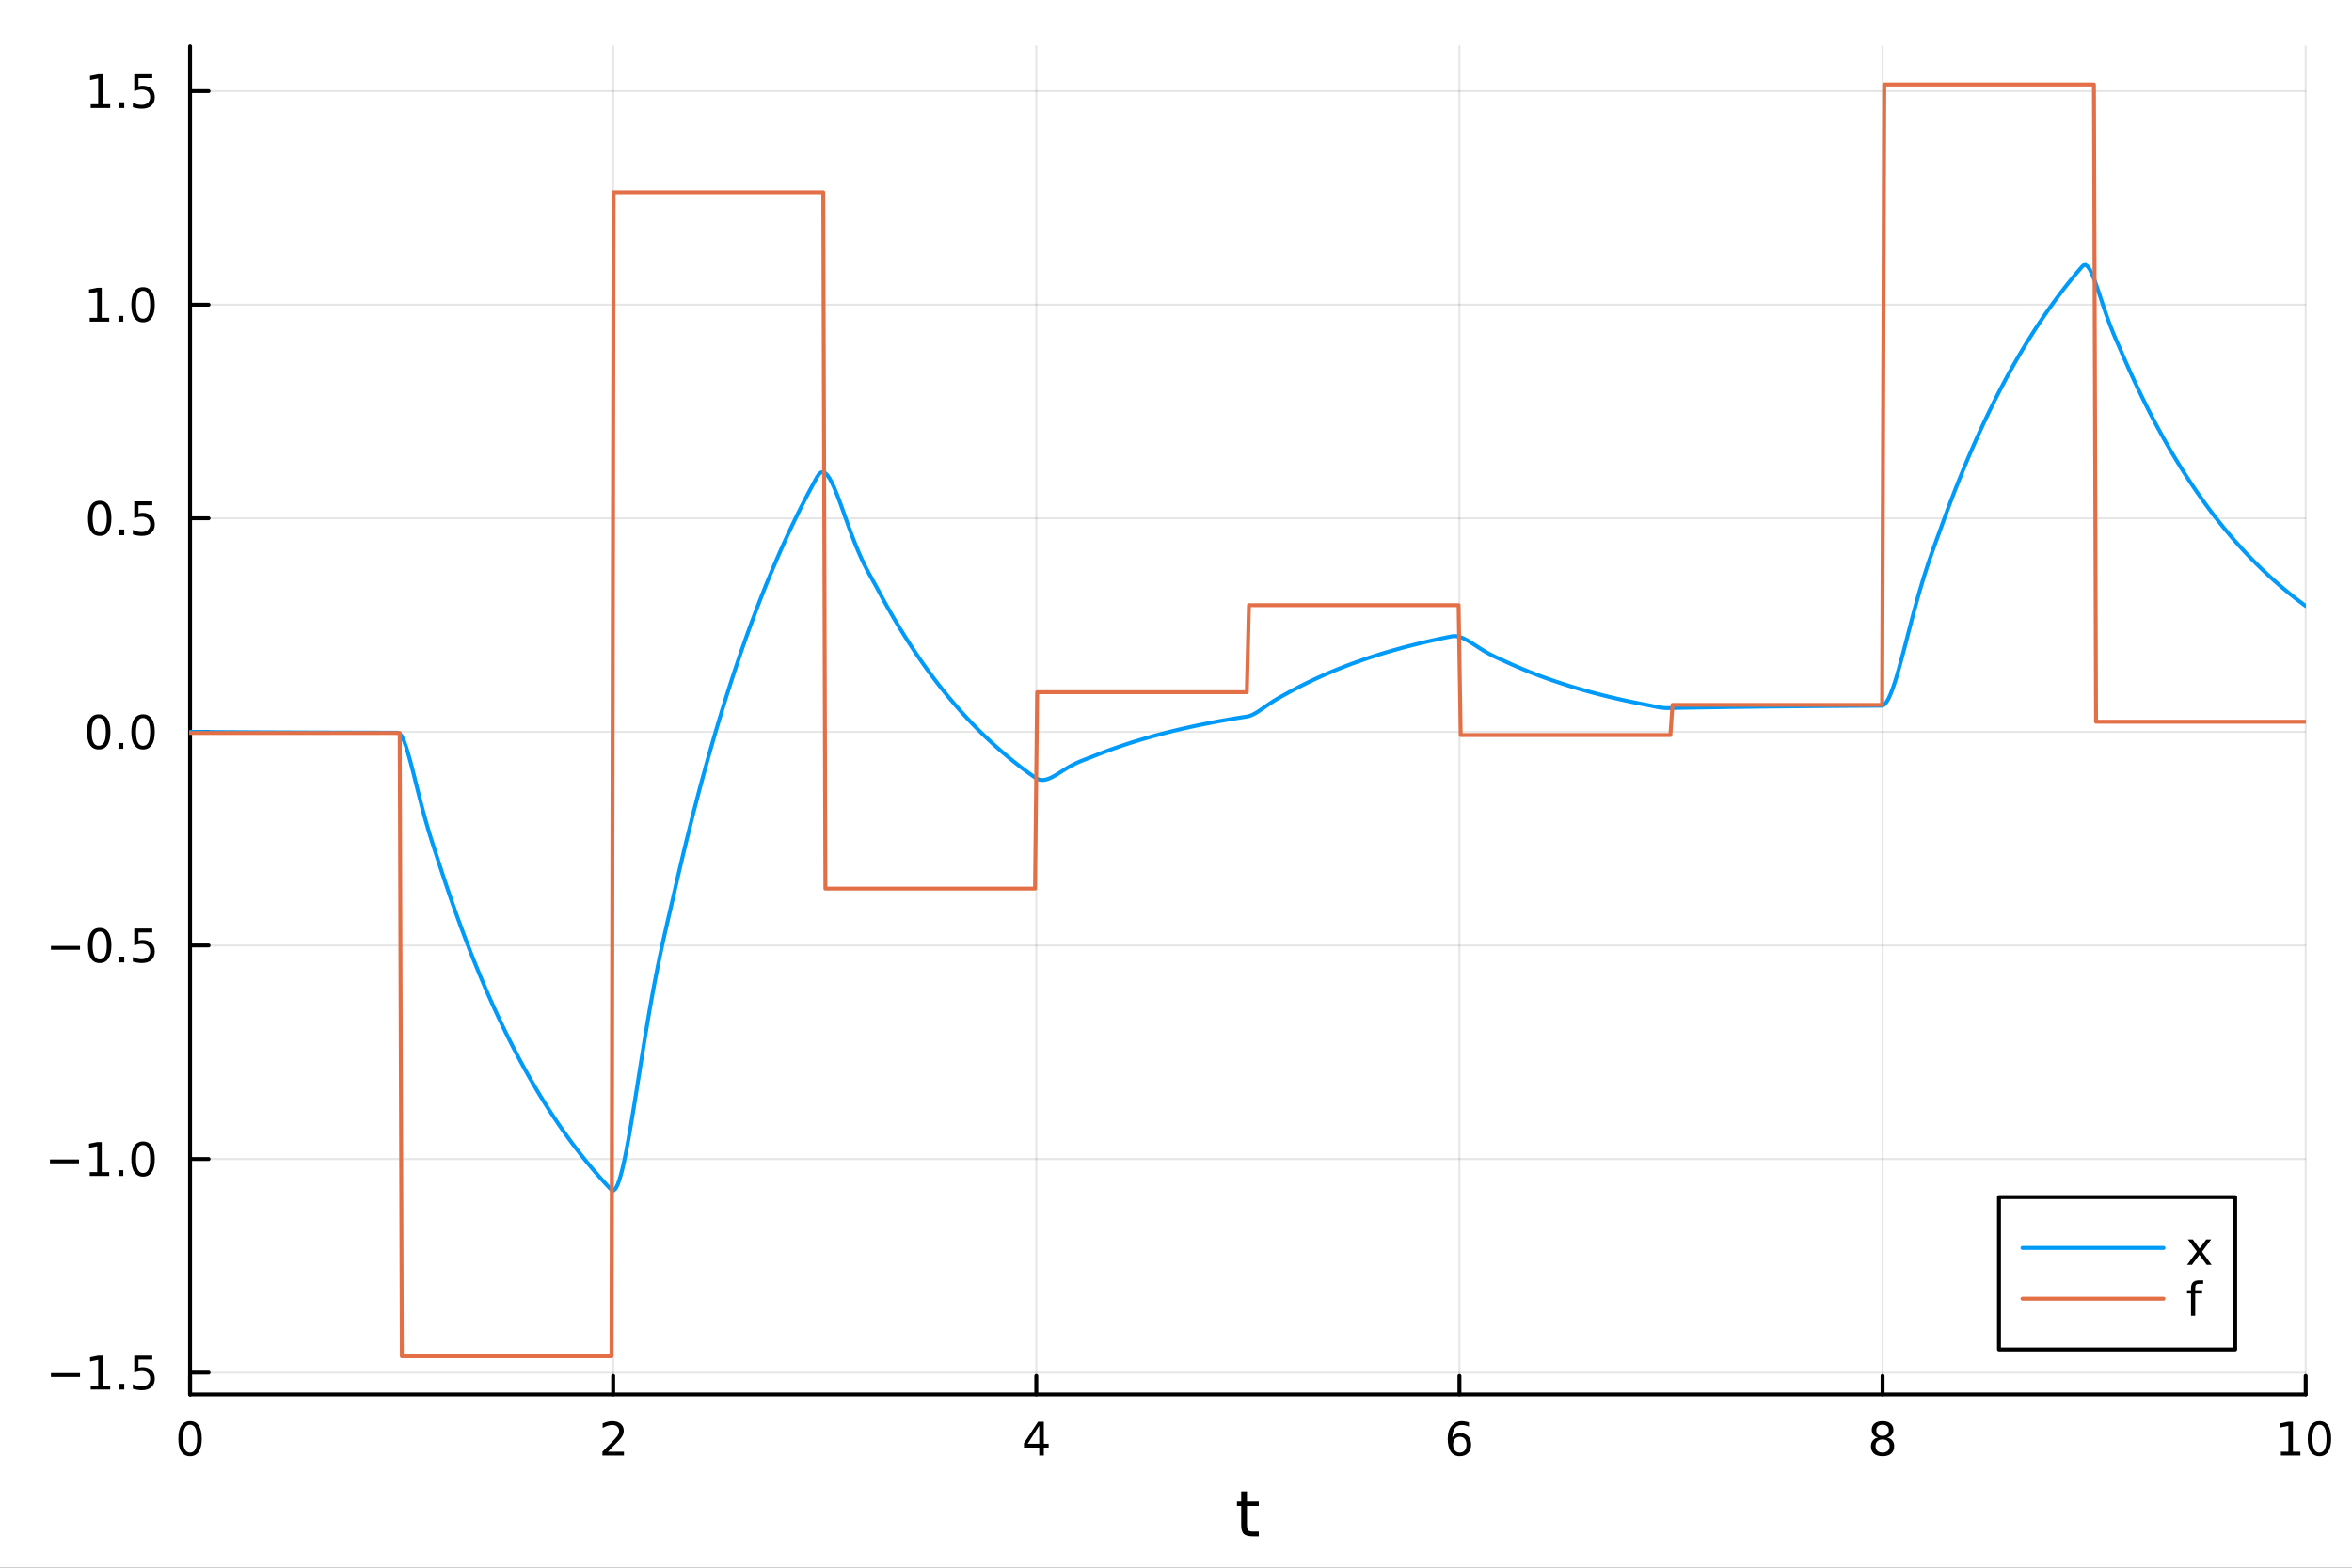 <?xml version="1.0" encoding="utf-8"?>
<svg xmlns="http://www.w3.org/2000/svg" xmlns:xlink="http://www.w3.org/1999/xlink" width="600" height="400" viewBox="0 0 2400 1600">
<rect x="0" y="0" width="2400" height="1600" fill="#333333" stroke="none"/>
<defs>
  <clipPath id="clip420">
    <rect x="0" y="0" width="2400" height="1600"/>
  </clipPath>
</defs>
<path clip-path="url(#clip420)" d="M0 1600 L2400 1600 L2400 0 L0 0  Z" fill="#ffffff" fill-rule="evenodd" fill-opacity="1"/>
<defs>
  <clipPath id="clip421">
    <rect x="480" y="0" width="1681" height="1600"/>
  </clipPath>
</defs>
<path clip-path="url(#clip420)" d="M193.936 1423.18 L2352.76 1423.18 L2352.76 47.244 L193.936 47.244  Z" fill="#ffffff" fill-rule="evenodd" fill-opacity="1"/>
<defs>
  <clipPath id="clip422">
    <rect x="193" y="47" width="2160" height="1377"/>
  </clipPath>
</defs>
<polyline clip-path="url(#clip422)" style="stroke:#000000; stroke-linecap:round; stroke-linejoin:round; stroke-width:2; stroke-opacity:0.1; fill:none" points="193.936,1423.18 193.936,47.244 "/>
<polyline clip-path="url(#clip422)" style="stroke:#000000; stroke-linecap:round; stroke-linejoin:round; stroke-width:2; stroke-opacity:0.1; fill:none" points="625.7,1423.18 625.7,47.244 "/>
<polyline clip-path="url(#clip422)" style="stroke:#000000; stroke-linecap:round; stroke-linejoin:round; stroke-width:2; stroke-opacity:0.1; fill:none" points="1057.46,1423.18 1057.46,47.244 "/>
<polyline clip-path="url(#clip422)" style="stroke:#000000; stroke-linecap:round; stroke-linejoin:round; stroke-width:2; stroke-opacity:0.1; fill:none" points="1489.23,1423.18 1489.23,47.244 "/>
<polyline clip-path="url(#clip422)" style="stroke:#000000; stroke-linecap:round; stroke-linejoin:round; stroke-width:2; stroke-opacity:0.1; fill:none" points="1920.99,1423.18 1920.99,47.244 "/>
<polyline clip-path="url(#clip422)" style="stroke:#000000; stroke-linecap:round; stroke-linejoin:round; stroke-width:2; stroke-opacity:0.1; fill:none" points="2352.76,1423.18 2352.76,47.244 "/>
<polyline clip-path="url(#clip422)" style="stroke:#000000; stroke-linecap:round; stroke-linejoin:round; stroke-width:2; stroke-opacity:0.1; fill:none" points="193.936,1400.91 2352.76,1400.91 "/>
<polyline clip-path="url(#clip422)" style="stroke:#000000; stroke-linecap:round; stroke-linejoin:round; stroke-width:2; stroke-opacity:0.1; fill:none" points="193.936,1182.92 2352.76,1182.92 "/>
<polyline clip-path="url(#clip422)" style="stroke:#000000; stroke-linecap:round; stroke-linejoin:round; stroke-width:2; stroke-opacity:0.1; fill:none" points="193.936,964.939 2352.76,964.939 "/>
<polyline clip-path="url(#clip422)" style="stroke:#000000; stroke-linecap:round; stroke-linejoin:round; stroke-width:2; stroke-opacity:0.1; fill:none" points="193.936,746.954 2352.76,746.954 "/>
<polyline clip-path="url(#clip422)" style="stroke:#000000; stroke-linecap:round; stroke-linejoin:round; stroke-width:2; stroke-opacity:0.1; fill:none" points="193.936,528.97 2352.76,528.97 "/>
<polyline clip-path="url(#clip422)" style="stroke:#000000; stroke-linecap:round; stroke-linejoin:round; stroke-width:2; stroke-opacity:0.1; fill:none" points="193.936,310.985 2352.76,310.985 "/>
<polyline clip-path="url(#clip422)" style="stroke:#000000; stroke-linecap:round; stroke-linejoin:round; stroke-width:2; stroke-opacity:0.1; fill:none" points="193.936,93 2352.76,93 "/>
<polyline clip-path="url(#clip420)" style="stroke:#000000; stroke-linecap:round; stroke-linejoin:round; stroke-width:4; stroke-opacity:1; fill:none" points="193.936,1423.18 2352.76,1423.18 "/>
<polyline clip-path="url(#clip420)" style="stroke:#000000; stroke-linecap:round; stroke-linejoin:round; stroke-width:4; stroke-opacity:1; fill:none" points="193.936,1423.18 193.936,1404.28 "/>
<polyline clip-path="url(#clip420)" style="stroke:#000000; stroke-linecap:round; stroke-linejoin:round; stroke-width:4; stroke-opacity:1; fill:none" points="625.7,1423.18 625.7,1404.28 "/>
<polyline clip-path="url(#clip420)" style="stroke:#000000; stroke-linecap:round; stroke-linejoin:round; stroke-width:4; stroke-opacity:1; fill:none" points="1057.46,1423.18 1057.46,1404.28 "/>
<polyline clip-path="url(#clip420)" style="stroke:#000000; stroke-linecap:round; stroke-linejoin:round; stroke-width:4; stroke-opacity:1; fill:none" points="1489.23,1423.18 1489.23,1404.28 "/>
<polyline clip-path="url(#clip420)" style="stroke:#000000; stroke-linecap:round; stroke-linejoin:round; stroke-width:4; stroke-opacity:1; fill:none" points="1920.99,1423.18 1920.99,1404.28 "/>
<polyline clip-path="url(#clip420)" style="stroke:#000000; stroke-linecap:round; stroke-linejoin:round; stroke-width:4; stroke-opacity:1; fill:none" points="2352.76,1423.18 2352.76,1404.28 "/>
<path clip-path="url(#clip420)" d="M193.936 1454.1 Q190.325 1454.1 188.496 1457.66 Q186.691 1461.2 186.691 1468.33 Q186.691 1475.44 188.496 1479.01 Q190.325 1482.55 193.936 1482.55 Q197.57 1482.55 199.376 1479.01 Q201.204 1475.44 201.204 1468.33 Q201.204 1461.2 199.376 1457.66 Q197.57 1454.1 193.936 1454.1 M193.936 1450.39 Q199.746 1450.39 202.802 1455 Q205.88 1459.58 205.88 1468.33 Q205.88 1477.06 202.802 1481.67 Q199.746 1486.25 193.936 1486.25 Q188.126 1486.25 185.047 1481.67 Q181.992 1477.06 181.992 1468.33 Q181.992 1459.58 185.047 1455 Q188.126 1450.39 193.936 1450.39 Z" fill="#000000" fill-rule="nonzero" fill-opacity="1" /><path clip-path="url(#clip420)" d="M620.353 1481.64 L636.672 1481.64 L636.672 1485.58 L614.728 1485.58 L614.728 1481.64 Q617.39 1478.89 621.973 1474.26 Q626.58 1469.61 627.76 1468.27 Q630.006 1465.74 630.885 1464.01 Q631.788 1462.25 631.788 1460.56 Q631.788 1457.8 629.843 1456.07 Q627.922 1454.33 624.82 1454.33 Q622.621 1454.33 620.168 1455.09 Q617.737 1455.86 614.959 1457.41 L614.959 1452.69 Q617.783 1451.55 620.237 1450.97 Q622.691 1450.39 624.728 1450.39 Q630.098 1450.39 633.293 1453.08 Q636.487 1455.77 636.487 1460.26 Q636.487 1462.39 635.677 1464.31 Q634.89 1466.2 632.783 1468.8 Q632.205 1469.47 629.103 1472.69 Q626.001 1475.88 620.353 1481.64 Z" fill="#000000" fill-rule="nonzero" fill-opacity="1" /><path clip-path="url(#clip420)" d="M1060.47 1455.09 L1048.67 1473.54 L1060.47 1473.54 L1060.47 1455.09 M1059.25 1451.02 L1065.13 1451.02 L1065.13 1473.54 L1070.06 1473.54 L1070.06 1477.43 L1065.13 1477.43 L1065.13 1485.58 L1060.47 1485.58 L1060.47 1477.43 L1044.87 1477.43 L1044.87 1472.92 L1059.25 1451.02 Z" fill="#000000" fill-rule="nonzero" fill-opacity="1" /><path clip-path="url(#clip420)" d="M1489.63 1466.44 Q1486.48 1466.44 1484.63 1468.59 Q1482.8 1470.74 1482.8 1474.49 Q1482.8 1478.22 1484.63 1480.39 Q1486.48 1482.55 1489.63 1482.55 Q1492.78 1482.55 1494.61 1480.39 Q1496.46 1478.22 1496.46 1474.49 Q1496.46 1470.74 1494.61 1468.59 Q1492.78 1466.44 1489.63 1466.44 M1498.92 1451.78 L1498.92 1456.04 Q1497.16 1455.21 1495.35 1454.77 Q1493.57 1454.33 1491.81 1454.33 Q1487.18 1454.33 1484.73 1457.45 Q1482.3 1460.58 1481.95 1466.9 Q1483.31 1464.89 1485.37 1463.82 Q1487.43 1462.73 1489.91 1462.73 Q1495.12 1462.73 1498.13 1465.9 Q1501.16 1469.05 1501.16 1474.49 Q1501.16 1479.82 1498.01 1483.03 Q1494.86 1486.25 1489.63 1486.25 Q1483.64 1486.25 1480.47 1481.67 Q1477.3 1477.06 1477.3 1468.33 Q1477.3 1460.14 1481.18 1455.28 Q1485.07 1450.39 1491.62 1450.39 Q1493.38 1450.39 1495.17 1450.74 Q1496.97 1451.09 1498.92 1451.78 Z" fill="#000000" fill-rule="nonzero" fill-opacity="1" /><path clip-path="url(#clip420)" d="M1920.99 1469.17 Q1917.66 1469.17 1915.74 1470.95 Q1913.84 1472.73 1913.84 1475.86 Q1913.84 1478.98 1915.74 1480.77 Q1917.66 1482.55 1920.99 1482.55 Q1924.33 1482.55 1926.25 1480.77 Q1928.17 1478.96 1928.17 1475.86 Q1928.17 1472.73 1926.25 1470.95 Q1924.35 1469.17 1920.99 1469.17 M1916.32 1467.18 Q1913.31 1466.44 1911.62 1464.38 Q1909.95 1462.32 1909.95 1459.35 Q1909.95 1455.21 1912.89 1452.8 Q1915.85 1450.39 1920.99 1450.39 Q1926.15 1450.39 1929.09 1452.8 Q1932.03 1455.21 1932.03 1459.35 Q1932.03 1462.32 1930.34 1464.38 Q1928.68 1466.44 1925.69 1467.18 Q1929.07 1467.96 1930.95 1470.26 Q1932.84 1472.55 1932.84 1475.86 Q1932.84 1480.88 1929.77 1483.57 Q1926.71 1486.25 1920.99 1486.25 Q1915.27 1486.25 1912.2 1483.57 Q1909.14 1480.88 1909.14 1475.86 Q1909.14 1472.55 1911.04 1470.26 Q1912.94 1467.96 1916.32 1467.18 M1914.6 1459.79 Q1914.6 1462.48 1916.27 1463.98 Q1917.96 1465.49 1920.99 1465.49 Q1924 1465.49 1925.69 1463.98 Q1927.4 1462.48 1927.4 1459.79 Q1927.4 1457.11 1925.69 1455.6 Q1924 1454.1 1920.99 1454.1 Q1917.96 1454.1 1916.27 1455.6 Q1914.6 1457.11 1914.6 1459.79 Z" fill="#000000" fill-rule="nonzero" fill-opacity="1" /><path clip-path="url(#clip420)" d="M2327.44 1481.64 L2335.08 1481.64 L2335.08 1455.28 L2326.77 1456.95 L2326.77 1452.69 L2335.04 1451.02 L2339.71 1451.02 L2339.71 1481.64 L2347.35 1481.64 L2347.35 1485.58 L2327.44 1485.58 L2327.44 1481.64 Z" fill="#000000" fill-rule="nonzero" fill-opacity="1" /><path clip-path="url(#clip420)" d="M2366.8 1454.1 Q2363.18 1454.1 2361.36 1457.66 Q2359.55 1461.2 2359.55 1468.33 Q2359.55 1475.44 2361.36 1479.01 Q2363.18 1482.55 2366.8 1482.55 Q2370.43 1482.55 2372.23 1479.01 Q2374.06 1475.44 2374.06 1468.33 Q2374.06 1461.2 2372.23 1457.66 Q2370.43 1454.1 2366.8 1454.1 M2366.8 1450.39 Q2372.61 1450.39 2375.66 1455 Q2378.74 1459.58 2378.74 1468.33 Q2378.74 1477.06 2375.66 1481.67 Q2372.61 1486.25 2366.8 1486.25 Q2360.99 1486.25 2357.91 1481.67 Q2354.85 1477.06 2354.85 1468.33 Q2354.85 1459.58 2357.91 1455 Q2360.99 1450.39 2366.8 1450.39 Z" fill="#000000" fill-rule="nonzero" fill-opacity="1" /><path clip-path="url(#clip420)" d="M1272.41 1522.27 L1272.41 1532.4 L1284.47 1532.4 L1284.47 1536.95 L1272.41 1536.95 L1272.41 1556.3 Q1272.41 1560.66 1273.58 1561.9 Q1274.79 1563.14 1278.45 1563.14 L1284.47 1563.14 L1284.47 1568.04 L1278.45 1568.04 Q1271.67 1568.04 1269.1 1565.53 Q1266.52 1562.98 1266.52 1556.3 L1266.52 1536.95 L1262.22 1536.95 L1262.22 1532.4 L1266.52 1532.4 L1266.52 1522.27 L1272.41 1522.27 Z" fill="#000000" fill-rule="nonzero" fill-opacity="1" /><polyline clip-path="url(#clip420)" style="stroke:#000000; stroke-linecap:round; stroke-linejoin:round; stroke-width:4; stroke-opacity:1; fill:none" points="193.936,1423.18 193.936,47.244 "/>
<polyline clip-path="url(#clip420)" style="stroke:#000000; stroke-linecap:round; stroke-linejoin:round; stroke-width:4; stroke-opacity:1; fill:none" points="193.936,1400.91 212.834,1400.91 "/>
<polyline clip-path="url(#clip420)" style="stroke:#000000; stroke-linecap:round; stroke-linejoin:round; stroke-width:4; stroke-opacity:1; fill:none" points="193.936,1182.92 212.834,1182.92 "/>
<polyline clip-path="url(#clip420)" style="stroke:#000000; stroke-linecap:round; stroke-linejoin:round; stroke-width:4; stroke-opacity:1; fill:none" points="193.936,964.939 212.834,964.939 "/>
<polyline clip-path="url(#clip420)" style="stroke:#000000; stroke-linecap:round; stroke-linejoin:round; stroke-width:4; stroke-opacity:1; fill:none" points="193.936,746.954 212.834,746.954 "/>
<polyline clip-path="url(#clip420)" style="stroke:#000000; stroke-linecap:round; stroke-linejoin:round; stroke-width:4; stroke-opacity:1; fill:none" points="193.936,528.97 212.834,528.97 "/>
<polyline clip-path="url(#clip420)" style="stroke:#000000; stroke-linecap:round; stroke-linejoin:round; stroke-width:4; stroke-opacity:1; fill:none" points="193.936,310.985 212.834,310.985 "/>
<polyline clip-path="url(#clip420)" style="stroke:#000000; stroke-linecap:round; stroke-linejoin:round; stroke-width:4; stroke-opacity:1; fill:none" points="193.936,93 212.834,93 "/>
<path clip-path="url(#clip420)" d="M51.987 1401.36 L81.663 1401.36 L81.663 1405.3 L51.987 1405.3 L51.987 1401.36 Z" fill="#000000" fill-rule="nonzero" fill-opacity="1" /><path clip-path="url(#clip420)" d="M92.566 1414.25 L100.205 1414.25 L100.205 1387.89 L91.895 1389.55 L91.895 1385.3 L100.159 1383.63 L104.834 1383.63 L104.834 1414.25 L112.473 1414.25 L112.473 1418.19 L92.566 1418.19 L92.566 1414.25 Z" fill="#000000" fill-rule="nonzero" fill-opacity="1" /><path clip-path="url(#clip420)" d="M121.918 1412.31 L126.802 1412.31 L126.802 1418.19 L121.918 1418.19 L121.918 1412.31 Z" fill="#000000" fill-rule="nonzero" fill-opacity="1" /><path clip-path="url(#clip420)" d="M137.033 1383.63 L155.39 1383.63 L155.39 1387.56 L141.316 1387.56 L141.316 1396.04 Q142.334 1395.69 143.353 1395.53 Q144.371 1395.34 145.39 1395.34 Q151.177 1395.34 154.556 1398.51 Q157.936 1401.68 157.936 1407.1 Q157.936 1412.68 154.464 1415.78 Q150.992 1418.86 144.672 1418.86 Q142.496 1418.86 140.228 1418.49 Q137.982 1418.12 135.575 1417.38 L135.575 1412.68 Q137.658 1413.81 139.881 1414.37 Q142.103 1414.93 144.58 1414.93 Q148.584 1414.93 150.922 1412.82 Q153.26 1410.71 153.26 1407.1 Q153.26 1403.49 150.922 1401.38 Q148.584 1399.28 144.58 1399.28 Q142.705 1399.28 140.83 1399.69 Q138.978 1400.11 137.033 1400.99 L137.033 1383.63 Z" fill="#000000" fill-rule="nonzero" fill-opacity="1" /><path clip-path="url(#clip420)" d="M50.992 1183.38 L80.668 1183.38 L80.668 1187.31 L50.992 1187.31 L50.992 1183.38 Z" fill="#000000" fill-rule="nonzero" fill-opacity="1" /><path clip-path="url(#clip420)" d="M91.571 1196.27 L99.21 1196.27 L99.21 1169.9 L90.899 1171.57 L90.899 1167.31 L99.163 1165.64 L103.839 1165.64 L103.839 1196.27 L111.478 1196.27 L111.478 1200.2 L91.571 1200.2 L91.571 1196.27 Z" fill="#000000" fill-rule="nonzero" fill-opacity="1" /><path clip-path="url(#clip420)" d="M120.922 1194.32 L125.807 1194.32 L125.807 1200.2 L120.922 1200.2 L120.922 1194.32 Z" fill="#000000" fill-rule="nonzero" fill-opacity="1" /><path clip-path="url(#clip420)" d="M145.992 1168.72 Q142.381 1168.72 140.552 1172.29 Q138.746 1175.83 138.746 1182.96 Q138.746 1190.07 140.552 1193.63 Q142.381 1197.17 145.992 1197.17 Q149.626 1197.17 151.431 1193.63 Q153.26 1190.07 153.26 1182.96 Q153.26 1175.83 151.431 1172.29 Q149.626 1168.72 145.992 1168.72 M145.992 1165.02 Q151.802 1165.02 154.857 1169.63 Q157.936 1174.21 157.936 1182.96 Q157.936 1191.69 154.857 1196.29 Q151.802 1200.88 145.992 1200.88 Q140.181 1200.88 137.103 1196.29 Q134.047 1191.69 134.047 1182.96 Q134.047 1174.21 137.103 1169.63 Q140.181 1165.02 145.992 1165.02 Z" fill="#000000" fill-rule="nonzero" fill-opacity="1" /><path clip-path="url(#clip420)" d="M51.987 965.391 L81.663 965.391 L81.663 969.326 L51.987 969.326 L51.987 965.391 Z" fill="#000000" fill-rule="nonzero" fill-opacity="1" /><path clip-path="url(#clip420)" d="M101.756 950.738 Q98.145 950.738 96.316 954.303 Q94.51 957.844 94.51 964.974 Q94.51 972.08 96.316 975.645 Q98.145 979.187 101.756 979.187 Q105.39 979.187 107.196 975.645 Q109.024 972.08 109.024 964.974 Q109.024 957.844 107.196 954.303 Q105.39 950.738 101.756 950.738 M101.756 947.034 Q107.566 947.034 110.621 951.641 Q113.7 956.224 113.7 964.974 Q113.7 973.701 110.621 978.307 Q107.566 982.891 101.756 982.891 Q95.946 982.891 92.867 978.307 Q89.811 973.701 89.811 964.974 Q89.811 956.224 92.867 951.641 Q95.946 947.034 101.756 947.034 Z" fill="#000000" fill-rule="nonzero" fill-opacity="1" /><path clip-path="url(#clip420)" d="M121.918 976.34 L126.802 976.34 L126.802 982.219 L121.918 982.219 L121.918 976.34 Z" fill="#000000" fill-rule="nonzero" fill-opacity="1" /><path clip-path="url(#clip420)" d="M137.033 947.659 L155.39 947.659 L155.39 951.594 L141.316 951.594 L141.316 960.067 Q142.334 959.719 143.353 959.557 Q144.371 959.372 145.39 959.372 Q151.177 959.372 154.556 962.543 Q157.936 965.715 157.936 971.131 Q157.936 976.71 154.464 979.812 Q150.992 982.891 144.672 982.891 Q142.496 982.891 140.228 982.52 Q137.982 982.15 135.575 981.409 L135.575 976.71 Q137.658 977.844 139.881 978.4 Q142.103 978.955 144.58 978.955 Q148.584 978.955 150.922 976.849 Q153.26 974.742 153.26 971.131 Q153.26 967.52 150.922 965.414 Q148.584 963.307 144.58 963.307 Q142.705 963.307 140.83 963.724 Q138.978 964.141 137.033 965.02 L137.033 947.659 Z" fill="#000000" fill-rule="nonzero" fill-opacity="1" /><path clip-path="url(#clip420)" d="M100.76 732.753 Q97.149 732.753 95.321 736.318 Q93.515 739.86 93.515 746.989 Q93.515 754.096 95.321 757.66 Q97.149 761.202 100.76 761.202 Q104.395 761.202 106.2 757.66 Q108.029 754.096 108.029 746.989 Q108.029 739.86 106.2 736.318 Q104.395 732.753 100.76 732.753 M100.76 729.049 Q106.571 729.049 109.626 733.656 Q112.705 738.239 112.705 746.989 Q112.705 755.716 109.626 760.322 Q106.571 764.906 100.76 764.906 Q94.95 764.906 91.871 760.322 Q88.816 755.716 88.816 746.989 Q88.816 738.239 91.871 733.656 Q94.95 729.049 100.76 729.049 Z" fill="#000000" fill-rule="nonzero" fill-opacity="1" /><path clip-path="url(#clip420)" d="M120.922 758.355 L125.807 758.355 L125.807 764.234 L120.922 764.234 L120.922 758.355 Z" fill="#000000" fill-rule="nonzero" fill-opacity="1" /><path clip-path="url(#clip420)" d="M145.992 732.753 Q142.381 732.753 140.552 736.318 Q138.746 739.86 138.746 746.989 Q138.746 754.096 140.552 757.66 Q142.381 761.202 145.992 761.202 Q149.626 761.202 151.431 757.66 Q153.26 754.096 153.26 746.989 Q153.26 739.86 151.431 736.318 Q149.626 732.753 145.992 732.753 M145.992 729.049 Q151.802 729.049 154.857 733.656 Q157.936 738.239 157.936 746.989 Q157.936 755.716 154.857 760.322 Q151.802 764.906 145.992 764.906 Q140.181 764.906 137.103 760.322 Q134.047 755.716 134.047 746.989 Q134.047 738.239 137.103 733.656 Q140.181 729.049 145.992 729.049 Z" fill="#000000" fill-rule="nonzero" fill-opacity="1" /><path clip-path="url(#clip420)" d="M101.756 514.768 Q98.145 514.768 96.316 518.333 Q94.51 521.875 94.51 529.004 Q94.51 536.111 96.316 539.676 Q98.145 543.217 101.756 543.217 Q105.39 543.217 107.196 539.676 Q109.024 536.111 109.024 529.004 Q109.024 521.875 107.196 518.333 Q105.39 514.768 101.756 514.768 M101.756 511.065 Q107.566 511.065 110.621 515.671 Q113.7 520.254 113.7 529.004 Q113.7 537.731 110.621 542.338 Q107.566 546.921 101.756 546.921 Q95.946 546.921 92.867 542.338 Q89.811 537.731 89.811 529.004 Q89.811 520.254 92.867 515.671 Q95.946 511.065 101.756 511.065 Z" fill="#000000" fill-rule="nonzero" fill-opacity="1" /><path clip-path="url(#clip420)" d="M121.918 540.37 L126.802 540.37 L126.802 546.25 L121.918 546.25 L121.918 540.37 Z" fill="#000000" fill-rule="nonzero" fill-opacity="1" /><path clip-path="url(#clip420)" d="M137.033 511.69 L155.39 511.69 L155.39 515.625 L141.316 515.625 L141.316 524.097 Q142.334 523.75 143.353 523.588 Q144.371 523.403 145.39 523.403 Q151.177 523.403 154.556 526.574 Q157.936 529.745 157.936 535.162 Q157.936 540.74 154.464 543.842 Q150.992 546.921 144.672 546.921 Q142.496 546.921 140.228 546.551 Q137.982 546.18 135.575 545.439 L135.575 540.74 Q137.658 541.875 139.881 542.43 Q142.103 542.986 144.58 542.986 Q148.584 542.986 150.922 540.879 Q153.26 538.773 153.26 535.162 Q153.26 531.551 150.922 529.444 Q148.584 527.338 144.58 527.338 Q142.705 527.338 140.83 527.754 Q138.978 528.171 137.033 529.051 L137.033 511.69 Z" fill="#000000" fill-rule="nonzero" fill-opacity="1" /><path clip-path="url(#clip420)" d="M91.571 324.33 L99.21 324.33 L99.21 297.964 L90.899 299.631 L90.899 295.372 L99.163 293.705 L103.839 293.705 L103.839 324.33 L111.478 324.33 L111.478 328.265 L91.571 328.265 L91.571 324.33 Z" fill="#000000" fill-rule="nonzero" fill-opacity="1" /><path clip-path="url(#clip420)" d="M120.922 322.385 L125.807 322.385 L125.807 328.265 L120.922 328.265 L120.922 322.385 Z" fill="#000000" fill-rule="nonzero" fill-opacity="1" /><path clip-path="url(#clip420)" d="M145.992 296.784 Q142.381 296.784 140.552 300.348 Q138.746 303.89 138.746 311.02 Q138.746 318.126 140.552 321.691 Q142.381 325.232 145.992 325.232 Q149.626 325.232 151.431 321.691 Q153.26 318.126 153.26 311.02 Q153.26 303.89 151.431 300.348 Q149.626 296.784 145.992 296.784 M145.992 293.08 Q151.802 293.08 154.857 297.686 Q157.936 302.27 157.936 311.02 Q157.936 319.746 154.857 324.353 Q151.802 328.936 145.992 328.936 Q140.181 328.936 137.103 324.353 Q134.047 319.746 134.047 311.02 Q134.047 302.27 137.103 297.686 Q140.181 293.08 145.992 293.08 Z" fill="#000000" fill-rule="nonzero" fill-opacity="1" /><path clip-path="url(#clip420)" d="M92.566 106.345 L100.205 106.345 L100.205 79.979 L91.895 81.646 L91.895 77.387 L100.159 75.72 L104.834 75.72 L104.834 106.345 L112.473 106.345 L112.473 110.28 L92.566 110.28 L92.566 106.345 Z" fill="#000000" fill-rule="nonzero" fill-opacity="1" /><path clip-path="url(#clip420)" d="M121.918 104.4 L126.802 104.4 L126.802 110.28 L121.918 110.28 L121.918 104.4 Z" fill="#000000" fill-rule="nonzero" fill-opacity="1" /><path clip-path="url(#clip420)" d="M137.033 75.72 L155.39 75.72 L155.39 79.655 L141.316 79.655 L141.316 88.127 Q142.334 87.78 143.353 87.618 Q144.371 87.433 145.39 87.433 Q151.177 87.433 154.556 90.604 Q157.936 93.775 157.936 99.192 Q157.936 104.771 154.464 107.873 Q150.992 110.951 144.672 110.951 Q142.496 110.951 140.228 110.581 Q137.982 110.211 135.575 109.47 L135.575 104.771 Q137.658 105.905 139.881 106.461 Q142.103 107.016 144.58 107.016 Q148.584 107.016 150.922 104.91 Q153.26 102.803 153.26 99.192 Q153.26 95.581 150.922 93.475 Q148.584 91.368 144.58 91.368 Q142.705 91.368 140.83 91.785 Q138.978 92.201 137.033 93.081 L137.033 75.72 Z" fill="#000000" fill-rule="nonzero" fill-opacity="1" /><polyline clip-path="url(#clip422)" style="stroke:#009af9; stroke-linecap:round; stroke-linejoin:round; stroke-width:4; stroke-opacity:1; fill:none" points="193.936,746.954 196.097,746.97 198.258,746.985 200.419,747 202.58,747.015 204.741,747.029 206.902,747.043 209.063,747.058 211.224,747.072 213.385,747.085 215.546,747.099 217.707,747.112 219.868,747.126 222.029,747.139 224.19,747.151 226.351,747.164 228.512,747.177 230.673,747.189 232.834,747.201 234.995,747.213 237.156,747.225 239.317,747.237 241.478,747.249 243.639,747.26 245.8,747.271 247.961,747.282 250.122,747.293 252.282,747.304 254.443,747.315 256.604,747.325 258.765,747.336 260.926,747.346 263.087,747.356 265.248,747.366 267.409,747.376 269.57,747.386 271.731,747.395 273.892,747.405 276.053,747.414 278.214,747.423 280.375,747.433 282.536,747.442 284.697,747.45 286.858,747.459 289.019,747.468 291.18,747.476 293.341,747.485 295.502,747.493 297.663,747.501 299.824,747.509 301.985,747.517 304.146,747.525 306.307,747.533 308.468,747.541 310.629,747.548 312.79,747.556 314.951,747.563 317.112,747.57 319.273,747.577 321.434,747.584 323.595,747.591 325.756,747.598 327.917,747.605 330.078,747.612 332.239,747.618 334.4,747.625 336.561,747.631 338.722,747.638 340.883,747.644 343.044,747.65 345.205,747.656 347.366,747.662 349.527,747.668 351.688,747.674 353.849,747.68 356.01,747.686 358.171,747.691 360.332,747.697 362.493,747.702 364.653,747.708 366.814,747.713 368.975,747.718 371.136,747.723 373.297,747.729 375.458,747.734 377.619,747.739 379.78,747.744 381.941,747.748 384.102,747.753 386.263,747.758 388.424,747.763 390.585,747.767 392.746,747.772 394.907,747.776 397.068,747.781 399.229,747.785 401.39,747.789 403.551,747.794 405.712,747.798 407.873,748.688 410.034,751.61 412.195,756.212 414.356,762.156 416.517,769.134 418.678,776.871 420.839,785.121 423,793.671 425.161,802.337 427.322,810.967 429.483,819.44 431.644,827.666 433.805,835.586 435.966,843.172 438.127,850.427 440.288,857.385 442.449,864.11 444.61,870.699 446.771,877.279 448.932,883.963 451.093,890.596 453.254,897.141 455.415,903.599 457.576,909.971 459.737,916.259 461.898,922.463 464.059,928.586 466.22,934.627 468.381,940.588 470.542,946.47 472.703,952.274 474.864,958.001 477.024,963.652 479.185,969.229 481.346,974.731 483.507,980.161 485.668,985.518 487.829,990.805 489.99,996.021 492.151,1001.17 494.312,1006.25 496.473,1011.26 498.634,1016.2 500.795,1021.08 502.956,1025.9 505.117,1030.65 507.278,1035.34 509.439,1039.96 511.6,1044.53 513.761,1049.03 515.922,1053.47 518.083,1057.86 520.244,1062.19 522.405,1066.46 524.566,1070.67 526.727,1074.83 528.888,1078.93 531.049,1082.97 533.21,1086.97 535.371,1090.91 537.532,1094.8 539.693,1098.64 541.854,1102.42 544.015,1106.16 546.176,1109.85 548.337,1113.48 550.498,1117.07 552.659,1120.62 554.82,1124.11 556.981,1127.56 559.142,1130.96 561.303,1134.32 563.464,1137.63 565.625,1140.9 567.786,1144.13 569.947,1147.31 572.108,1150.45 574.269,1153.55 576.43,1156.61 578.591,1159.63 580.752,1162.61 582.913,1165.55 585.074,1168.45 587.235,1171.31 589.396,1174.13 591.556,1176.92 593.717,1179.66 595.878,1182.38 598.039,1185.05 600.2,1187.69 602.361,1190.3 604.522,1192.87 606.683,1195.41 608.844,1197.91 611.005,1200.38 613.166,1202.82 615.327,1205.22 617.488,1207.6 619.649,1209.94 621.81,1212.25 623.971,1214.51 626.132,1215 628.293,1212.93 630.454,1208.61 632.615,1202.32 634.776,1194.33 636.937,1184.91 639.098,1174.29 641.259,1162.7 643.42,1150.34 645.581,1137.41 647.742,1124.08 649.903,1110.52 652.064,1096.85 654.225,1083.21 656.386,1069.7 658.547,1056.43 660.708,1043.46 662.869,1030.85 665.03,1018.66 667.191,1006.89 669.352,995.575 671.513,984.698 673.674,974.237 675.835,964.156 677.996,954.397 680.157,944.89 682.318,935.547 684.479,926.262 686.64,916.916 688.801,907.416 690.962,897.988 693.123,888.685 695.284,879.506 697.445,870.448 699.606,861.51 701.767,852.691 703.927,843.988 706.088,835.401 708.249,826.928 710.41,818.568 712.571,810.318 714.732,802.177 716.893,794.144 719.054,786.218 721.215,778.397 723.376,770.679 725.537,763.064 727.698,755.549 729.859,748.134 732.02,740.818 734.181,733.598 736.342,726.474 738.503,719.445 740.664,712.509 742.825,705.664 744.986,698.911 747.147,692.247 749.308,685.672 751.469,679.184 753.63,672.782 755.791,666.465 757.952,660.232 760.113,654.082 762.274,648.013 764.435,642.024 766.596,636.115 768.757,630.285 770.918,624.531 773.079,618.854 775.24,613.252 777.401,607.725 779.562,602.271 781.723,596.889 783.884,591.578 786.045,586.337 788.206,581.167 790.367,576.064 792.528,571.029 794.689,566.061 796.85,561.159 799.011,556.322 801.172,551.549 803.333,546.839 805.494,542.191 807.655,537.606 809.816,533.081 811.977,528.616 814.138,524.21 816.298,519.863 818.459,515.573 820.62,511.34 822.781,507.163 824.942,503.042 827.103,498.975 829.264,494.962 831.425,491.003 833.586,487.096 835.747,483.784 837.908,482.11 840.069,481.916 842.23,483.013 844.391,485.226 846.552,488.388 848.713,492.344 850.874,496.95 853.035,502.073 855.196,507.589 857.357,513.386 859.518,519.364 861.679,525.431 863.84,531.509 866.001,537.527 868.162,543.428 870.323,549.165 872.484,554.7 874.645,560.009 876.806,565.075 878.967,569.894 881.128,574.473 883.289,578.83 885.45,582.991 887.611,586.996 889.772,590.894 891.933,594.746 894.094,598.623 896.255,602.605 898.416,606.639 900.577,610.62 902.738,614.548 904.899,618.423 907.06,622.248 909.221,626.021 911.382,629.745 913.543,633.419 915.704,637.044 917.865,640.622 920.026,644.152 922.187,647.635 924.348,651.072 926.509,654.463 928.669,657.81 930.83,661.112 932.991,664.371 935.152,667.586 937.313,670.759 939.474,673.889 941.635,676.979 943.796,680.027 945.957,683.035 948.118,686.003 950.279,688.932 952.44,691.821 954.601,694.673 956.762,697.487 958.923,700.263 961.084,703.002 963.245,705.705 965.406,708.373 967.567,711.004 969.728,713.601 971.889,716.164 974.05,718.692 976.211,721.187 978.372,723.649 980.533,726.078 982.694,728.474 984.855,730.839 987.016,733.173 989.177,735.476 991.338,737.748 993.499,739.99 995.66,742.202 997.821,744.385 999.982,746.539 1002.14,748.665 1004.3,750.762 1006.46,752.832 1008.63,754.874 1010.79,756.889 1012.95,758.877 1015.11,760.839 1017.27,762.776 1019.43,764.686 1021.59,766.571 1023.75,768.431 1025.91,770.267 1028.07,772.078 1030.24,773.865 1032.4,775.629 1034.56,777.369 1036.72,779.086 1038.88,780.78 1041.04,782.452 1043.2,784.101 1045.36,785.729 1047.52,787.335 1049.68,788.92 1051.85,790.484 1054.01,792.027 1056.17,793.55 1058.33,794.873 1060.49,795.692 1062.65,796.063 1064.81,796.048 1066.97,795.704 1069.13,795.084 1071.29,794.239 1073.46,793.215 1075.62,792.053 1077.78,790.791 1079.94,789.464 1082.1,788.102 1084.26,786.732 1086.42,785.376 1088.58,784.053 1090.74,782.778 1092.9,781.562 1095.07,780.412 1097.23,779.332 1099.39,778.32 1101.55,777.373 1103.71,776.481 1105.87,775.633 1108.03,774.813 1110.19,774.001 1112.35,773.173 1114.51,772.305 1116.67,771.432 1118.84,770.57 1121,769.721 1123.16,768.882 1125.32,768.055 1127.48,767.238 1129.64,766.432 1131.8,765.638 1133.96,764.853 1136.12,764.079 1138.28,763.315 1140.45,762.562 1142.61,761.818 1144.77,761.084 1146.93,760.36 1149.09,759.646 1151.25,758.941 1153.41,758.245 1155.57,757.559 1157.73,756.881 1159.89,756.213 1162.06,755.553 1164.22,754.902 1166.38,754.26 1168.54,753.627 1170.7,753.001 1172.86,752.384 1175.02,751.776 1177.18,751.175 1179.34,750.582 1181.5,749.997 1183.67,749.42 1185.83,748.851 1187.99,748.289 1190.15,747.735 1192.31,747.188 1194.47,746.648 1196.63,746.115 1198.79,745.59 1200.95,745.071 1203.11,744.559 1205.28,744.054 1207.44,743.556 1209.6,743.065 1211.76,742.579 1213.92,742.101 1216.08,741.628 1218.24,741.162 1220.4,740.702 1222.56,740.249 1224.72,739.801 1226.88,739.359 1229.05,738.923 1231.21,738.493 1233.37,738.068 1235.53,737.649 1237.69,737.236 1239.85,736.828 1242.01,736.425 1244.17,736.028 1246.33,735.636 1248.49,735.25 1250.66,734.868 1252.82,734.492 1254.98,734.12 1257.14,733.754 1259.3,733.392 1261.46,733.035 1263.62,732.683 1265.78,732.335 1267.94,731.992 1270.1,731.654 1272.27,731.32 1274.43,730.864 1276.59,730.121 1278.75,729.142 1280.91,727.977 1283.07,726.672 1285.23,725.267 1287.39,723.798 1289.55,722.296 1291.71,720.786 1293.88,719.291 1296.04,717.827 1298.2,716.405 1300.36,715.033 1302.52,713.713 1304.68,712.442 1306.84,711.213 1309,710.014 1311.16,708.828 1313.32,707.634 1315.49,706.44 1317.65,705.263 1319.81,704.101 1321.97,702.955 1324.13,701.823 1326.29,700.707 1328.45,699.606 1330.61,698.519 1332.77,697.446 1334.93,696.388 1337.09,695.344 1339.26,694.313 1341.42,693.297 1343.58,692.293 1345.74,691.303 1347.9,690.327 1350.06,689.363 1352.22,688.412 1354.38,687.473 1356.54,686.547 1358.7,685.633 1360.87,684.732 1363.03,683.842 1365.19,682.964 1367.35,682.098 1369.51,681.243 1371.67,680.4 1373.83,679.567 1375.99,678.746 1378.15,677.936 1380.31,677.136 1382.48,676.348 1384.64,675.569 1386.8,674.801 1388.96,674.043 1391.12,673.295 1393.28,672.557 1395.44,671.829 1397.6,671.11 1399.76,670.401 1401.92,669.702 1404.09,669.011 1406.25,668.33 1408.41,667.658 1410.57,666.994 1412.73,666.34 1414.89,665.694 1417.05,665.057 1419.21,664.428 1421.37,663.807 1423.53,663.195 1425.7,662.591 1427.86,661.995 1430.02,661.407 1432.18,660.826 1434.34,660.253 1436.5,659.688 1438.66,659.131 1440.82,658.58 1442.98,658.038 1445.14,657.502 1447.3,656.973 1449.47,656.452 1451.63,655.937 1453.79,655.429 1455.95,654.928 1458.11,654.433 1460.27,653.945 1462.43,653.464 1464.59,652.989 1466.75,652.52 1468.91,652.057 1471.08,651.601 1473.24,651.15 1475.4,650.706 1477.56,650.267 1479.72,649.835 1481.88,649.41 1484.04,649.207 1486.2,649.337 1488.36,649.755 1490.52,650.416 1492.69,651.279 1494.85,652.309 1497.01,653.469 1499.17,654.729 1501.33,656.059 1503.49,657.435 1505.65,658.833 1507.81,660.233 1509.97,661.619 1512.13,662.978 1514.3,664.297 1516.46,665.569 1518.62,666.79 1520.78,667.957 1522.94,669.071 1525.1,670.135 1527.26,671.158 1529.42,672.148 1531.58,673.118 1533.74,674.085 1535.91,675.066 1538.07,676.062 1540.23,677.046 1542.39,678.016 1544.55,678.974 1546.71,679.919 1548.87,680.851 1551.03,681.771 1553.19,682.679 1555.35,683.574 1557.51,684.458 1559.68,685.331 1561.84,686.191 1564,687.04 1566.16,687.878 1568.32,688.705 1570.48,689.521 1572.64,690.326 1574.8,691.12 1576.96,691.904 1579.12,692.678 1581.29,693.441 1583.45,694.194 1585.61,694.937 1587.77,695.67 1589.93,696.394 1592.09,697.108 1594.25,697.813 1596.41,698.508 1598.57,699.194 1600.73,699.871 1602.9,700.538 1605.06,701.197 1607.22,701.848 1609.38,702.489 1611.54,703.122 1613.7,703.747 1615.86,704.364 1618.02,704.972 1620.18,705.572 1622.34,706.164 1624.51,706.749 1626.67,707.325 1628.83,707.894 1630.99,708.456 1633.15,709.01 1635.31,709.556 1637.47,710.096 1639.63,710.628 1641.79,711.153 1643.95,711.671 1646.12,712.183 1648.28,712.687 1650.44,713.185 1652.6,713.677 1654.76,714.161 1656.92,714.64 1659.08,715.112 1661.24,715.578 1663.4,716.037 1665.56,716.491 1667.72,716.938 1669.89,717.38 1672.05,717.815 1674.21,718.245 1676.37,718.67 1678.53,719.088 1680.69,719.501 1682.85,719.909 1685.01,720.332 1687.17,720.797 1689.33,721.262 1691.5,721.692 1693.66,722.062 1695.82,722.353 1697.98,722.556 1700.14,722.671 1702.3,722.706 1704.46,722.678 1706.62,722.612 1708.78,722.541 1710.94,722.496 1713.11,722.456 1715.27,722.415 1717.43,722.376 1719.59,722.337 1721.75,722.298 1723.91,722.26 1726.07,722.222 1728.23,722.185 1730.39,722.148 1732.55,722.112 1734.72,722.077 1736.88,722.041 1739.04,722.007 1741.2,721.972 1743.36,721.938 1745.52,721.905 1747.68,721.872 1749.84,721.84 1752,721.808 1754.16,721.776 1756.33,721.745 1758.49,721.714 1760.65,721.684 1762.81,721.654 1764.97,721.624 1767.13,721.595 1769.29,721.566 1771.45,721.538 1773.61,721.51 1775.77,721.482 1777.93,721.455 1780.1,721.428 1782.26,721.401 1784.42,721.375 1786.58,721.349 1788.74,721.323 1790.9,721.298 1793.06,721.273 1795.22,721.249 1797.38,721.225 1799.54,721.201 1801.71,721.177 1803.87,721.154 1806.03,721.131 1808.19,721.108 1810.35,721.086 1812.51,721.064 1814.67,721.042 1816.83,721.021 1818.99,720.999 1821.15,720.978 1823.32,720.958 1825.48,720.937 1827.64,720.917 1829.8,720.897 1831.96,720.878 1834.12,720.859 1836.28,720.84 1838.44,720.821 1840.6,720.802 1842.76,720.784 1844.93,720.766 1847.09,720.748 1849.25,720.73 1851.41,720.713 1853.57,720.696 1855.73,720.679 1857.89,720.662 1860.05,720.646 1862.21,720.63 1864.37,720.614 1866.54,720.598 1868.7,720.582 1870.86,720.567 1873.02,720.552 1875.18,720.537 1877.34,720.522 1879.5,720.507 1881.66,720.493 1883.82,720.479 1885.98,720.465 1888.15,720.451 1890.31,720.437 1892.47,720.424 1894.63,720.411 1896.79,720.397 1898.95,720.385 1901.11,720.372 1903.27,720.359 1905.43,720.347 1907.59,720.335 1909.75,720.322 1911.92,720.31 1914.08,720.299 1916.24,720.287 1918.4,720.276 1920.56,720.242 1922.72,719.198 1924.88,716.741 1927.04,713.052 1929.2,708.301 1931.36,702.649 1933.53,696.244 1935.69,689.226 1937.85,681.723 1940.01,673.854 1942.17,665.728 1944.33,657.442 1946.49,649.084 1948.65,640.732 1950.81,632.452 1952.97,624.302 1955.14,616.328 1957.3,608.567 1959.46,601.044 1961.62,593.774 1963.78,586.765 1965.94,580.01 1968.1,573.494 1970.26,567.192 1972.42,561.069 1974.58,555.078 1976.75,549.162 1978.91,543.256 1981.07,537.283 1983.23,531.302 1985.39,525.401 1987.55,519.578 1989.71,513.832 1991.87,508.162 1994.03,502.568 1996.19,497.047 1998.36,491.6 2000.52,486.225 2002.68,480.921 2004.84,475.688 2007,470.524 2009.16,465.428 2011.32,460.4 2013.48,455.439 2015.64,450.543 2017.8,445.712 2019.96,440.945 2022.13,436.241 2024.29,431.599 2026.45,427.019 2028.61,422.5 2030.77,418.041 2032.93,413.641 2035.09,409.299 2037.25,405.015 2039.41,400.787 2041.57,396.616 2043.74,392.5 2045.9,388.439 2048.06,384.432 2050.22,380.478 2052.38,376.576 2054.54,372.726 2056.7,368.927 2058.86,365.179 2061.02,361.481 2063.18,357.831 2065.35,354.23 2067.51,350.677 2069.67,347.17 2071.83,343.711 2073.99,340.297 2076.15,336.928 2078.31,333.604 2080.47,330.324 2082.63,327.088 2084.79,323.894 2086.96,320.743 2089.12,317.633 2091.28,314.565 2093.44,311.537 2095.6,308.549 2097.76,305.601 2099.92,302.692 2102.08,299.822 2104.24,296.989 2106.4,294.195 2108.57,291.437 2110.73,288.716 2112.89,286.03 2115.05,283.381 2117.21,280.766 2119.37,278.187 2121.53,275.641 2123.69,273.129 2125.85,270.815 2128.01,270.345 2130.17,271.823 2132.34,274.875 2134.5,279.159 2136.66,284.37 2138.82,290.235 2140.98,296.517 2143.14,303.011 2145.3,309.549 2147.46,315.995 2149.62,322.248 2151.78,328.242 2153.95,333.943 2156.11,339.355 2158.27,344.513 2160.43,349.488 2162.59,354.383 2164.75,359.338 2166.91,364.34 2169.07,369.275 2171.23,374.145 2173.39,378.951 2175.56,383.692 2177.72,388.371 2179.88,392.988 2182.04,397.544 2184.2,402.039 2186.36,406.475 2188.52,410.852 2190.68,415.171 2192.84,419.433 2195,423.638 2197.17,427.788 2199.33,431.882 2201.49,435.923 2203.65,439.909 2205.81,443.843 2207.97,447.725 2210.13,451.555 2212.29,455.334 2214.45,459.063 2216.61,462.743 2218.78,466.374 2220.94,469.957 2223.1,473.492 2225.26,476.98 2227.42,480.422 2229.58,483.818 2231.74,487.169 2233.9,490.476 2236.06,493.738 2238.22,496.958 2240.38,500.135 2242.55,503.27 2244.71,506.363 2246.87,509.415 2249.03,512.427 2251.19,515.399 2253.35,518.331 2255.51,521.225 2257.67,524.08 2259.83,526.897 2261.99,529.677 2264.16,532.421 2266.32,535.128 2268.48,537.799 2270.64,540.435 2272.8,543.035 2274.96,545.602 2277.12,548.134 2279.28,550.633 2281.44,553.098 2283.6,555.531 2285.77,557.932 2287.93,560.301 2290.09,562.638 2292.25,564.945 2294.41,567.22 2296.57,569.466 2298.73,571.682 2300.89,573.868 2303.05,576.026 2305.21,578.155 2307.38,580.255 2309.54,582.328 2311.7,584.373 2313.86,586.391 2316.02,588.383 2318.18,590.348 2320.34,592.287 2322.5,594.2 2324.66,596.088 2326.82,597.951 2328.99,599.789 2331.15,601.603 2333.31,603.393 2335.47,605.159 2337.63,606.901 2339.79,608.621 2341.95,610.318 2344.11,611.992 2346.27,613.644 2348.43,615.274 2350.59,616.883 2352.76,618.47 "/>
<polyline clip-path="url(#clip422)" style="stroke:#e26f46; stroke-linecap:round; stroke-linejoin:round; stroke-width:4; stroke-opacity:1; fill:none" points="193.936,748.11 196.097,748.11 198.258,748.11 200.419,748.11 202.58,748.11 204.741,748.11 206.902,748.11 209.063,748.11 211.224,748.11 213.385,748.11 215.546,748.11 217.707,748.11 219.868,748.11 222.029,748.11 224.19,748.11 226.351,748.11 228.512,748.11 230.673,748.11 232.834,748.11 234.995,748.11 237.156,748.11 239.317,748.11 241.478,748.11 243.639,748.11 245.8,748.11 247.961,748.11 250.122,748.11 252.282,748.11 254.443,748.11 256.604,748.11 258.765,748.11 260.926,748.11 263.087,748.11 265.248,748.11 267.409,748.11 269.57,748.11 271.731,748.11 273.892,748.11 276.053,748.11 278.214,748.11 280.375,748.11 282.536,748.11 284.697,748.11 286.858,748.11 289.019,748.11 291.18,748.11 293.341,748.11 295.502,748.11 297.663,748.11 299.824,748.11 301.985,748.11 304.146,748.11 306.307,748.11 308.468,748.11 310.629,748.11 312.79,748.11 314.951,748.11 317.112,748.11 319.273,748.11 321.434,748.11 323.595,748.11 325.756,748.11 327.917,748.11 330.078,748.11 332.239,748.11 334.4,748.11 336.561,748.11 338.722,748.11 340.883,748.11 343.044,748.11 345.205,748.11 347.366,748.11 349.527,748.11 351.688,748.11 353.849,748.11 356.01,748.11 358.171,748.11 360.332,748.11 362.493,748.11 364.653,748.11 366.814,748.11 368.975,748.11 371.136,748.11 373.297,748.11 375.458,748.11 377.619,748.11 379.78,748.11 381.941,748.11 384.102,748.11 386.263,748.11 388.424,748.11 390.585,748.11 392.746,748.11 394.907,748.11 397.068,748.11 399.229,748.11 401.39,748.11 403.551,748.11 405.712,748.11 407.873,748.11 410.034,1384.24 412.195,1384.24 414.356,1384.24 416.517,1384.24 418.678,1384.24 420.839,1384.24 423,1384.24 425.161,1384.24 427.322,1384.24 429.483,1384.24 431.644,1384.24 433.805,1384.24 435.966,1384.24 438.127,1384.24 440.288,1384.24 442.449,1384.24 444.61,1384.24 446.771,1384.24 448.932,1384.24 451.093,1384.24 453.254,1384.24 455.415,1384.24 457.576,1384.24 459.737,1384.24 461.898,1384.24 464.059,1384.24 466.22,1384.24 468.381,1384.24 470.542,1384.24 472.703,1384.24 474.864,1384.24 477.024,1384.24 479.185,1384.24 481.346,1384.24 483.507,1384.24 485.668,1384.24 487.829,1384.24 489.99,1384.24 492.151,1384.24 494.312,1384.24 496.473,1384.24 498.634,1384.24 500.795,1384.24 502.956,1384.24 505.117,1384.24 507.278,1384.24 509.439,1384.24 511.6,1384.24 513.761,1384.24 515.922,1384.24 518.083,1384.24 520.244,1384.24 522.405,1384.24 524.566,1384.24 526.727,1384.24 528.888,1384.24 531.049,1384.24 533.21,1384.24 535.371,1384.24 537.532,1384.24 539.693,1384.24 541.854,1384.24 544.015,1384.24 546.176,1384.24 548.337,1384.24 550.498,1384.24 552.659,1384.24 554.82,1384.24 556.981,1384.24 559.142,1384.24 561.303,1384.24 563.464,1384.24 565.625,1384.24 567.786,1384.24 569.947,1384.24 572.108,1384.24 574.269,1384.24 576.43,1384.24 578.591,1384.24 580.752,1384.24 582.913,1384.24 585.074,1384.24 587.235,1384.24 589.396,1384.24 591.556,1384.24 593.717,1384.24 595.878,1384.24 598.039,1384.24 600.2,1384.24 602.361,1384.24 604.522,1384.24 606.683,1384.24 608.844,1384.24 611.005,1384.24 613.166,1384.24 615.327,1384.24 617.488,1384.24 619.649,1384.24 621.81,1384.24 623.971,1384.24 626.132,196.305 628.293,196.305 630.454,196.305 632.615,196.305 634.776,196.305 636.937,196.305 639.098,196.305 641.259,196.305 643.42,196.305 645.581,196.305 647.742,196.305 649.903,196.305 652.064,196.305 654.225,196.305 656.386,196.305 658.547,196.305 660.708,196.305 662.869,196.305 665.03,196.305 667.191,196.305 669.352,196.305 671.513,196.305 673.674,196.305 675.835,196.305 677.996,196.305 680.157,196.305 682.318,196.305 684.479,196.305 686.64,196.305 688.801,196.305 690.962,196.305 693.123,196.305 695.284,196.305 697.445,196.305 699.606,196.305 701.767,196.305 703.927,196.305 706.088,196.305 708.249,196.305 710.41,196.305 712.571,196.305 714.732,196.305 716.893,196.305 719.054,196.305 721.215,196.305 723.376,196.305 725.537,196.305 727.698,196.305 729.859,196.305 732.02,196.305 734.181,196.305 736.342,196.305 738.503,196.305 740.664,196.305 742.825,196.305 744.986,196.305 747.147,196.305 749.308,196.305 751.469,196.305 753.63,196.305 755.791,196.305 757.952,196.305 760.113,196.305 762.274,196.305 764.435,196.305 766.596,196.305 768.757,196.305 770.918,196.305 773.079,196.305 775.24,196.305 777.401,196.305 779.562,196.305 781.723,196.305 783.884,196.305 786.045,196.305 788.206,196.305 790.367,196.305 792.528,196.305 794.689,196.305 796.85,196.305 799.011,196.305 801.172,196.305 803.333,196.305 805.494,196.305 807.655,196.305 809.816,196.305 811.977,196.305 814.138,196.305 816.298,196.305 818.459,196.305 820.62,196.305 822.781,196.305 824.942,196.305 827.103,196.305 829.264,196.305 831.425,196.305 833.586,196.305 835.747,196.305 837.908,196.305 840.069,196.305 842.23,906.876 844.391,906.876 846.552,906.876 848.713,906.876 850.874,906.876 853.035,906.876 855.196,906.876 857.357,906.876 859.518,906.876 861.679,906.876 863.84,906.876 866.001,906.876 868.162,906.876 870.323,906.876 872.484,906.876 874.645,906.876 876.806,906.876 878.967,906.876 881.128,906.876 883.289,906.876 885.45,906.876 887.611,906.876 889.772,906.876 891.933,906.876 894.094,906.876 896.255,906.876 898.416,906.876 900.577,906.876 902.738,906.876 904.899,906.876 907.06,906.876 909.221,906.876 911.382,906.876 913.543,906.876 915.704,906.876 917.865,906.876 920.026,906.876 922.187,906.876 924.348,906.876 926.509,906.876 928.669,906.876 930.83,906.876 932.991,906.876 935.152,906.876 937.313,906.876 939.474,906.876 941.635,906.876 943.796,906.876 945.957,906.876 948.118,906.876 950.279,906.876 952.44,906.876 954.601,906.876 956.762,906.876 958.923,906.876 961.084,906.876 963.245,906.876 965.406,906.876 967.567,906.876 969.728,906.876 971.889,906.876 974.05,906.876 976.211,906.876 978.372,906.876 980.533,906.876 982.694,906.876 984.855,906.876 987.016,906.876 989.177,906.876 991.338,906.876 993.499,906.876 995.66,906.876 997.821,906.876 999.982,906.876 1002.14,906.876 1004.3,906.876 1006.46,906.876 1008.63,906.876 1010.79,906.876 1012.95,906.876 1015.11,906.876 1017.27,906.876 1019.43,906.876 1021.59,906.876 1023.75,906.876 1025.91,906.876 1028.07,906.876 1030.24,906.876 1032.4,906.876 1034.56,906.876 1036.72,906.876 1038.88,906.876 1041.04,906.876 1043.2,906.876 1045.36,906.876 1047.52,906.876 1049.68,906.876 1051.85,906.876 1054.01,906.876 1056.17,906.876 1058.33,706.471 1060.49,706.471 1062.65,706.471 1064.81,706.471 1066.97,706.471 1069.13,706.471 1071.29,706.471 1073.46,706.471 1075.62,706.471 1077.78,706.471 1079.94,706.471 1082.1,706.471 1084.26,706.471 1086.42,706.471 1088.58,706.471 1090.74,706.471 1092.9,706.471 1095.07,706.471 1097.23,706.471 1099.39,706.471 1101.55,706.471 1103.71,706.471 1105.87,706.471 1108.03,706.471 1110.19,706.471 1112.35,706.471 1114.51,706.471 1116.67,706.471 1118.84,706.471 1121,706.471 1123.16,706.471 1125.32,706.471 1127.48,706.471 1129.64,706.471 1131.8,706.471 1133.96,706.471 1136.12,706.471 1138.28,706.471 1140.45,706.471 1142.61,706.471 1144.77,706.471 1146.93,706.471 1149.09,706.471 1151.25,706.471 1153.41,706.471 1155.57,706.471 1157.73,706.471 1159.89,706.471 1162.06,706.471 1164.22,706.471 1166.38,706.471 1168.54,706.471 1170.7,706.471 1172.86,706.471 1175.02,706.471 1177.18,706.471 1179.34,706.471 1181.5,706.471 1183.67,706.471 1185.83,706.471 1187.99,706.471 1190.15,706.471 1192.31,706.471 1194.47,706.471 1196.63,706.471 1198.79,706.471 1200.95,706.471 1203.11,706.471 1205.28,706.471 1207.44,706.471 1209.6,706.471 1211.76,706.471 1213.92,706.471 1216.08,706.471 1218.24,706.471 1220.4,706.471 1222.56,706.471 1224.72,706.471 1226.88,706.471 1229.05,706.471 1231.21,706.471 1233.37,706.471 1235.53,706.471 1237.69,706.471 1239.85,706.471 1242.01,706.471 1244.17,706.471 1246.33,706.471 1248.49,706.471 1250.66,706.471 1252.82,706.471 1254.98,706.471 1257.14,706.471 1259.3,706.471 1261.46,706.471 1263.62,706.471 1265.78,706.471 1267.94,706.471 1270.1,706.471 1272.27,706.471 1274.43,617.628 1276.59,617.628 1278.75,617.628 1280.91,617.628 1283.07,617.628 1285.23,617.628 1287.39,617.628 1289.55,617.628 1291.71,617.628 1293.88,617.628 1296.04,617.628 1298.2,617.628 1300.36,617.628 1302.52,617.628 1304.68,617.628 1306.84,617.628 1309,617.628 1311.16,617.628 1313.32,617.628 1315.49,617.628 1317.65,617.628 1319.81,617.628 1321.97,617.628 1324.13,617.628 1326.29,617.628 1328.45,617.628 1330.61,617.628 1332.77,617.628 1334.93,617.628 1337.09,617.628 1339.26,617.628 1341.42,617.628 1343.58,617.628 1345.74,617.628 1347.9,617.628 1350.06,617.628 1352.22,617.628 1354.38,617.628 1356.54,617.628 1358.7,617.628 1360.87,617.628 1363.03,617.628 1365.19,617.628 1367.35,617.628 1369.51,617.628 1371.67,617.628 1373.83,617.628 1375.99,617.628 1378.15,617.628 1380.31,617.628 1382.48,617.628 1384.64,617.628 1386.8,617.628 1388.96,617.628 1391.12,617.628 1393.28,617.628 1395.44,617.628 1397.6,617.628 1399.76,617.628 1401.92,617.628 1404.09,617.628 1406.25,617.628 1408.41,617.628 1410.57,617.628 1412.73,617.628 1414.89,617.628 1417.05,617.628 1419.21,617.628 1421.37,617.628 1423.53,617.628 1425.7,617.628 1427.86,617.628 1430.02,617.628 1432.18,617.628 1434.34,617.628 1436.5,617.628 1438.66,617.628 1440.82,617.628 1442.98,617.628 1445.14,617.628 1447.3,617.628 1449.47,617.628 1451.63,617.628 1453.79,617.628 1455.95,617.628 1458.11,617.628 1460.27,617.628 1462.43,617.628 1464.59,617.628 1466.75,617.628 1468.91,617.628 1471.08,617.628 1473.24,617.628 1475.4,617.628 1477.56,617.628 1479.72,617.628 1481.88,617.628 1484.04,617.628 1486.2,617.628 1488.36,617.628 1490.52,750.243 1492.69,750.243 1494.85,750.243 1497.01,750.243 1499.17,750.243 1501.33,750.243 1503.49,750.243 1505.65,750.243 1507.81,750.243 1509.97,750.243 1512.13,750.243 1514.3,750.243 1516.46,750.243 1518.62,750.243 1520.78,750.243 1522.94,750.243 1525.1,750.243 1527.26,750.243 1529.42,750.243 1531.58,750.243 1533.74,750.243 1535.91,750.243 1538.07,750.243 1540.23,750.243 1542.39,750.243 1544.55,750.243 1546.71,750.243 1548.87,750.243 1551.03,750.243 1553.19,750.243 1555.35,750.243 1557.51,750.243 1559.68,750.243 1561.84,750.243 1564,750.243 1566.16,750.243 1568.32,750.243 1570.48,750.243 1572.64,750.243 1574.8,750.243 1576.96,750.243 1579.12,750.243 1581.29,750.243 1583.45,750.243 1585.61,750.243 1587.77,750.243 1589.93,750.243 1592.09,750.243 1594.25,750.243 1596.41,750.243 1598.57,750.243 1600.73,750.243 1602.9,750.243 1605.06,750.243 1607.22,750.243 1609.38,750.243 1611.54,750.243 1613.7,750.243 1615.86,750.243 1618.02,750.243 1620.18,750.243 1622.34,750.243 1624.51,750.243 1626.67,750.243 1628.83,750.243 1630.99,750.243 1633.15,750.243 1635.31,750.243 1637.47,750.243 1639.63,750.243 1641.79,750.243 1643.95,750.243 1646.12,750.243 1648.28,750.243 1650.44,750.243 1652.6,750.243 1654.76,750.243 1656.92,750.243 1659.08,750.243 1661.24,750.243 1663.4,750.243 1665.56,750.243 1667.72,750.243 1669.89,750.243 1672.05,750.243 1674.21,750.243 1676.37,750.243 1678.53,750.243 1680.69,750.243 1682.85,750.243 1685.01,750.243 1687.17,750.243 1689.33,750.243 1691.5,750.243 1693.66,750.243 1695.82,750.243 1697.98,750.243 1700.14,750.243 1702.3,750.243 1704.46,750.243 1706.62,719.422 1708.78,719.422 1710.94,719.422 1713.11,719.422 1715.27,719.422 1717.43,719.422 1719.59,719.422 1721.75,719.422 1723.91,719.422 1726.07,719.422 1728.23,719.422 1730.39,719.422 1732.55,719.422 1734.72,719.422 1736.88,719.422 1739.04,719.422 1741.2,719.422 1743.36,719.422 1745.52,719.422 1747.68,719.422 1749.84,719.422 1752,719.422 1754.16,719.422 1756.33,719.422 1758.49,719.422 1760.65,719.422 1762.81,719.422 1764.97,719.422 1767.13,719.422 1769.29,719.422 1771.45,719.422 1773.61,719.422 1775.77,719.422 1777.93,719.422 1780.1,719.422 1782.26,719.422 1784.42,719.422 1786.58,719.422 1788.74,719.422 1790.9,719.422 1793.06,719.422 1795.22,719.422 1797.38,719.422 1799.54,719.422 1801.71,719.422 1803.87,719.422 1806.03,719.422 1808.19,719.422 1810.35,719.422 1812.51,719.422 1814.67,719.422 1816.83,719.422 1818.99,719.422 1821.15,719.422 1823.32,719.422 1825.48,719.422 1827.64,719.422 1829.8,719.422 1831.96,719.422 1834.12,719.422 1836.28,719.422 1838.44,719.422 1840.6,719.422 1842.76,719.422 1844.93,719.422 1847.09,719.422 1849.25,719.422 1851.41,719.422 1853.57,719.422 1855.73,719.422 1857.89,719.422 1860.05,719.422 1862.21,719.422 1864.37,719.422 1866.54,719.422 1868.7,719.422 1870.86,719.422 1873.02,719.422 1875.18,719.422 1877.34,719.422 1879.5,719.422 1881.66,719.422 1883.82,719.422 1885.98,719.422 1888.15,719.422 1890.31,719.422 1892.47,719.422 1894.63,719.422 1896.79,719.422 1898.95,719.422 1901.11,719.422 1903.27,719.422 1905.43,719.422 1907.59,719.422 1909.75,719.422 1911.92,719.422 1914.08,719.422 1916.24,719.422 1918.4,719.422 1920.56,719.422 1922.72,86.186 1924.88,86.186 1927.04,86.186 1929.2,86.186 1931.36,86.186 1933.53,86.186 1935.69,86.186 1937.85,86.186 1940.01,86.186 1942.17,86.186 1944.33,86.186 1946.49,86.186 1948.65,86.186 1950.81,86.186 1952.97,86.186 1955.14,86.186 1957.3,86.186 1959.46,86.186 1961.62,86.186 1963.78,86.186 1965.94,86.186 1968.1,86.186 1970.26,86.186 1972.42,86.186 1974.58,86.186 1976.75,86.186 1978.91,86.186 1981.07,86.186 1983.23,86.186 1985.39,86.186 1987.55,86.186 1989.71,86.186 1991.87,86.186 1994.03,86.186 1996.19,86.186 1998.36,86.186 2000.52,86.186 2002.68,86.186 2004.84,86.186 2007,86.186 2009.16,86.186 2011.32,86.186 2013.48,86.186 2015.64,86.186 2017.8,86.186 2019.96,86.186 2022.13,86.186 2024.29,86.186 2026.45,86.186 2028.61,86.186 2030.77,86.186 2032.93,86.186 2035.09,86.186 2037.25,86.186 2039.41,86.186 2041.57,86.186 2043.74,86.186 2045.9,86.186 2048.06,86.186 2050.22,86.186 2052.38,86.186 2054.54,86.186 2056.7,86.186 2058.86,86.186 2061.02,86.186 2063.18,86.186 2065.35,86.186 2067.51,86.186 2069.67,86.186 2071.83,86.186 2073.99,86.186 2076.15,86.186 2078.31,86.186 2080.47,86.186 2082.63,86.186 2084.79,86.186 2086.96,86.186 2089.12,86.186 2091.28,86.186 2093.44,86.186 2095.6,86.186 2097.76,86.186 2099.92,86.186 2102.08,86.186 2104.24,86.186 2106.4,86.186 2108.57,86.186 2110.73,86.186 2112.89,86.186 2115.05,86.186 2117.21,86.186 2119.37,86.186 2121.53,86.186 2123.69,86.186 2125.85,86.186 2128.01,86.186 2130.17,86.186 2132.34,86.186 2134.5,86.186 2136.66,86.186 2138.82,736.599 2140.98,736.599 2143.14,736.599 2145.3,736.599 2147.46,736.599 2149.62,736.599 2151.78,736.599 2153.95,736.599 2156.11,736.599 2158.27,736.599 2160.43,736.599 2162.59,736.599 2164.75,736.599 2166.91,736.599 2169.07,736.599 2171.23,736.599 2173.39,736.599 2175.56,736.599 2177.72,736.599 2179.88,736.599 2182.04,736.599 2184.2,736.599 2186.36,736.599 2188.52,736.599 2190.68,736.599 2192.84,736.599 2195,736.599 2197.17,736.599 2199.33,736.599 2201.49,736.599 2203.65,736.599 2205.81,736.599 2207.97,736.599 2210.13,736.599 2212.29,736.599 2214.45,736.599 2216.61,736.599 2218.78,736.599 2220.94,736.599 2223.1,736.599 2225.26,736.599 2227.42,736.599 2229.58,736.599 2231.74,736.599 2233.9,736.599 2236.06,736.599 2238.22,736.599 2240.38,736.599 2242.55,736.599 2244.71,736.599 2246.87,736.599 2249.03,736.599 2251.19,736.599 2253.35,736.599 2255.51,736.599 2257.67,736.599 2259.83,736.599 2261.99,736.599 2264.16,736.599 2266.32,736.599 2268.48,736.599 2270.64,736.599 2272.8,736.599 2274.96,736.599 2277.12,736.599 2279.28,736.599 2281.44,736.599 2283.6,736.599 2285.77,736.599 2287.93,736.599 2290.09,736.599 2292.25,736.599 2294.41,736.599 2296.57,736.599 2298.73,736.599 2300.89,736.599 2303.05,736.599 2305.21,736.599 2307.38,736.599 2309.54,736.599 2311.7,736.599 2313.86,736.599 2316.02,736.599 2318.18,736.599 2320.34,736.599 2322.5,736.599 2324.66,736.599 2326.82,736.599 2328.99,736.599 2331.15,736.599 2333.31,736.599 2335.47,736.599 2337.63,736.599 2339.79,736.599 2341.95,736.599 2344.11,736.599 2346.27,736.599 2348.43,736.599 2350.59,736.599 2352.76,736.599 "/>
<path clip-path="url(#clip420)" d="M2039.77 1377.32 L2280.8 1377.32 L2280.8 1221.8 L2039.77 1221.8  Z" fill="#ffffff" fill-rule="evenodd" fill-opacity="1"/>
<polyline clip-path="url(#clip420)" style="stroke:#000000; stroke-linecap:round; stroke-linejoin:round; stroke-width:4; stroke-opacity:1; fill:none" points="2039.77,1377.32 2280.8,1377.32 2280.8,1221.8 2039.77,1221.8 2039.77,1377.32 "/>
<polyline clip-path="url(#clip420)" style="stroke:#009af9; stroke-linecap:round; stroke-linejoin:round; stroke-width:4; stroke-opacity:1; fill:none" points="2063.76,1273.64 2207.68,1273.64 "/>
<path clip-path="url(#clip420)" d="M2256.32 1264.99 L2246.95 1277.61 L2256.81 1290.92 L2251.79 1290.92 L2244.24 1280.73 L2236.69 1290.92 L2231.67 1290.92 L2241.74 1277.35 L2232.53 1264.99 L2237.55 1264.99 L2244.42 1274.23 L2251.3 1264.99 L2256.32 1264.99 Z" fill="#000000" fill-rule="nonzero" fill-opacity="1" /><polyline clip-path="url(#clip420)" style="stroke:#e26f46; stroke-linecap:round; stroke-linejoin:round; stroke-width:4; stroke-opacity:1; fill:none" points="2063.76,1325.48 2207.68,1325.48 "/>
<path clip-path="url(#clip420)" d="M2248.17 1306.74 L2248.17 1310.28 L2244.1 1310.28 Q2241.81 1310.28 2240.91 1311.2 Q2240.03 1312.13 2240.03 1314.54 L2240.03 1316.83 L2247.04 1316.83 L2247.04 1320.14 L2240.03 1320.14 L2240.03 1342.76 L2235.74 1342.76 L2235.74 1320.14 L2231.67 1320.14 L2231.67 1316.83 L2235.74 1316.83 L2235.74 1315.02 Q2235.74 1310.7 2237.76 1308.73 Q2239.77 1306.74 2244.15 1306.74 L2248.17 1306.74 Z" fill="#000000" fill-rule="nonzero" fill-opacity="1" /></svg>
